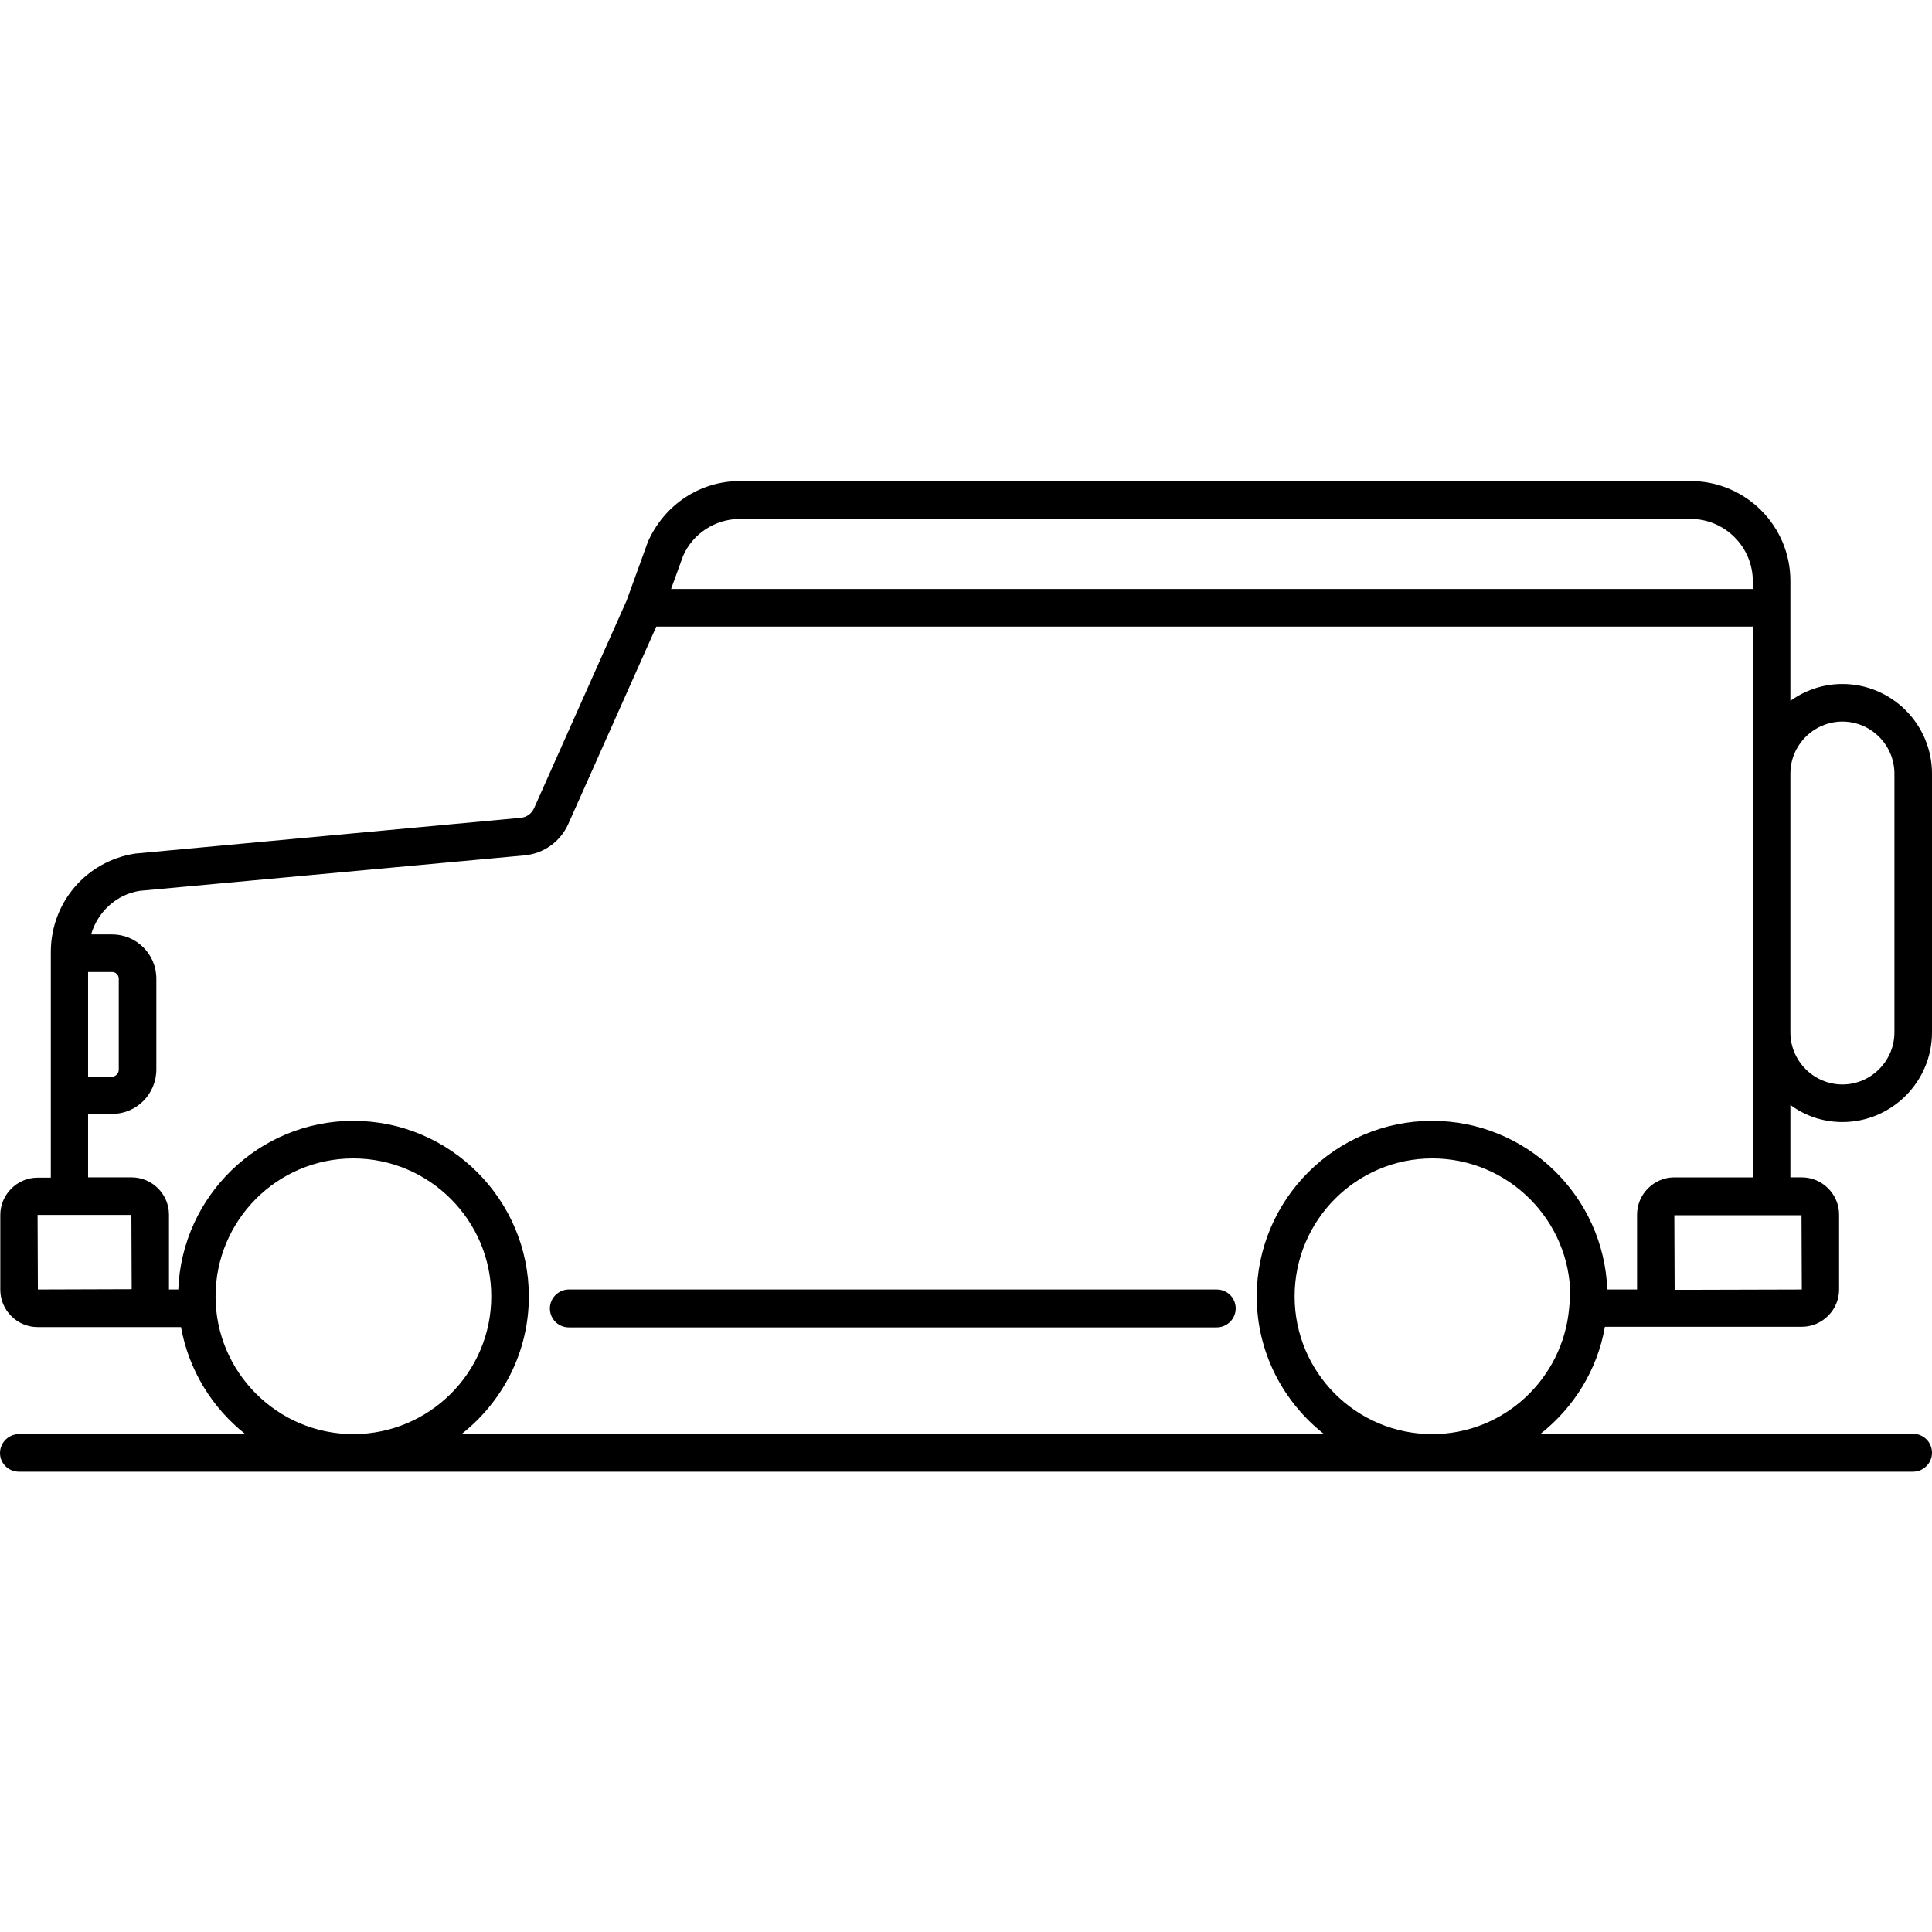 <?xml version="1.0" encoding="UTF-8" standalone="no"?>
<svg
   version="1.1"
   x="0px"
   y="0px"
   viewBox="0 0 64.26 64.26"
   xml:space="preserve"
   id="svg19"
   sodipodi:docname="transfer.svg"
   width="64.26"
   height="64.26"
   inkscape:version="1.4 (1:1.4+202410161351+e7c3feb100)"
   xmlns:inkscape="http://www.inkscape.org/namespaces/inkscape"
   xmlns:sodipodi="http://sodipodi.sourceforge.net/DTD/sodipodi-0.dtd"
   xmlns="http://www.w3.org/2000/svg"
   xmlns:svg="http://www.w3.org/2000/svg"><defs
     id="defs19" /><sodipodi:namedview
     id="namedview19"
     pagecolor="#ffffff"
     bordercolor="#000000"
     borderopacity="0.25"
     inkscape:showpageshadow="2"
     inkscape:pageopacity="0.0"
     inkscape:pagecheckerboard="0"
     inkscape:deskcolor="#d1d1d1"
     inkscape:zoom="9.830303"
     inkscape:cx="32.043773"
     inkscape:cy="25.889334"
     inkscape:window-width="1920"
     inkscape:window-height="1016"
     inkscape:window-x="0"
     inkscape:window-y="0"
     inkscape:window-maximized="1"
     inkscape:current-layer="svg19" /><path
     d="m 61.28,37.32 c 1.64,0 2.98,-1.34 2.98,-2.98 v -8.61 c 0,-1.64 -1.34,-2.98 -2.98,-2.98 -0.65,0 -1.24,0.21 -1.73,0.56 v -3.1 -0.89 C 59.55,17.49 58.06,16 56.23,16 H 24.61 c -1.32,0 -2.51,0.78 -3.06,2.02 l -0.71,1.96 -3.08,6.91 c -0.08,0.17 -0.24,0.29 -0.43,0.31 L 4.5,28.39 c -1.63,0.25 -2.81,1.63 -2.81,3.28 v 0.03 4.73 2.74 H 1.25 c -0.68,0 -1.24,0.56 -1.24,1.24 v 2.49 c 0,0.68 0.56,1.24 1.24,1.24 h 4.77 c 0.26,1.44 1.04,2.69 2.14,3.56 H 0.63 C 0.29,47.7 0,47.98 0,48.33 c 0,0.35 0.29,0.62 0.63,0.62 h 63 c 0.34,0 0.63,-0.28 0.63,-0.63 0,-0.35 -0.28,-0.63 -0.63,-0.63 H 51.24 c 1.1,-0.87 1.89,-2.12 2.14,-3.56 h 2.85 c 0.01,0 0.01,0 0.02,0 h 3.68 c 0.68,0 1.24,-0.56 1.24,-1.24 V 40.4 c 0,-0.68 -0.56,-1.24 -1.24,-1.24 h -0.38 v -2.41 c 0.48,0.36 1.08,0.57 1.73,0.57 z M 59.55,25.73 c 0,-0.95 0.78,-1.73 1.73,-1.73 0.95,0 1.73,0.78 1.73,1.73 v 8.61 c 0,0.95 -0.78,1.73 -1.73,1.73 -0.95,0 -1.73,-0.78 -1.73,-1.73 z M 24.61,17.26 h 31.62 c 1.14,0 2.07,0.93 2.07,2.07 v 0.26 H 22.32 l 0.4,-1.1 c 0.32,-0.74 1.07,-1.23 1.89,-1.23 z M 3.73,32.33 c 0.12,0 0.22,0.1 0.22,0.22 v 3.03 c 0,0.12 -0.1,0.23 -0.22,0.23 h -0.8 v -3.48 z m -2.48,8.08 h 3.12 l 0.01,2.47 -3.12,0.01 z m 5.92,2.71 c 0,-2.53 2.05,-4.59 4.58,-4.59 2.53,0 4.59,2.06 4.59,4.59 0,2.53 -2.06,4.58 -4.59,4.58 -2.52,0 -4.58,-2.06 -4.58,-4.58 z m 40.47,4.58 c -2.53,0 -4.58,-2.05 -4.58,-4.58 0,-2.53 2.05,-4.59 4.58,-4.59 2.53,0 4.59,2.06 4.59,4.59 0,0.13 -0.03,0.26 -0.04,0.39 0,0 0,0 0,0.01 0,0 0,0 0,0 -0.21,2.33 -2.16,4.18 -4.55,4.18 z m 12.29,-4.81 -3.68,0.01 c -0.01,0 -0.01,0 -0.02,0 H 55.7 l -0.01,-2.48 h 4.23 z m -4.24,-3.73 c -0.68,0 -1.24,0.56 -1.24,1.24 v 2.49 h -0.99 c -0.12,-3.11 -2.68,-5.61 -5.83,-5.61 -3.21,0 -5.83,2.62 -5.83,5.84 0,1.86 0.88,3.51 2.24,4.58 H 15.35 c 1.36,-1.07 2.24,-2.72 2.24,-4.58 0,-3.22 -2.62,-5.84 -5.84,-5.84 -3.14,0 -5.7,2.5 -5.82,5.61 H 5.62 V 40.4 c 0,-0.68 -0.56,-1.24 -1.24,-1.24 H 2.93 v -2.11 h 0.8 c 0.81,0 1.47,-0.66 1.47,-1.48 v -3.02 c 0,-0.81 -0.66,-1.47 -1.47,-1.47 h -0.7 c 0.22,-0.75 0.84,-1.33 1.62,-1.45 l 12.8,-1.18 c 0.64,-0.06 1.19,-0.46 1.45,-1.04 l 2.93,-6.57 H 58.3 v 18.32 z"
     id="path1" /><path
     d="M 40.47,42.89 H 18.92 c -0.34,0 -0.63,0.28 -0.63,0.63 0,0.35 0.28,0.63 0.63,0.63 h 21.55 c 0.34,0 0.63,-0.28 0.63,-0.63 0,-0.35 -0.28,-0.63 -0.63,-0.63 z"
     id="path18" /></svg>
